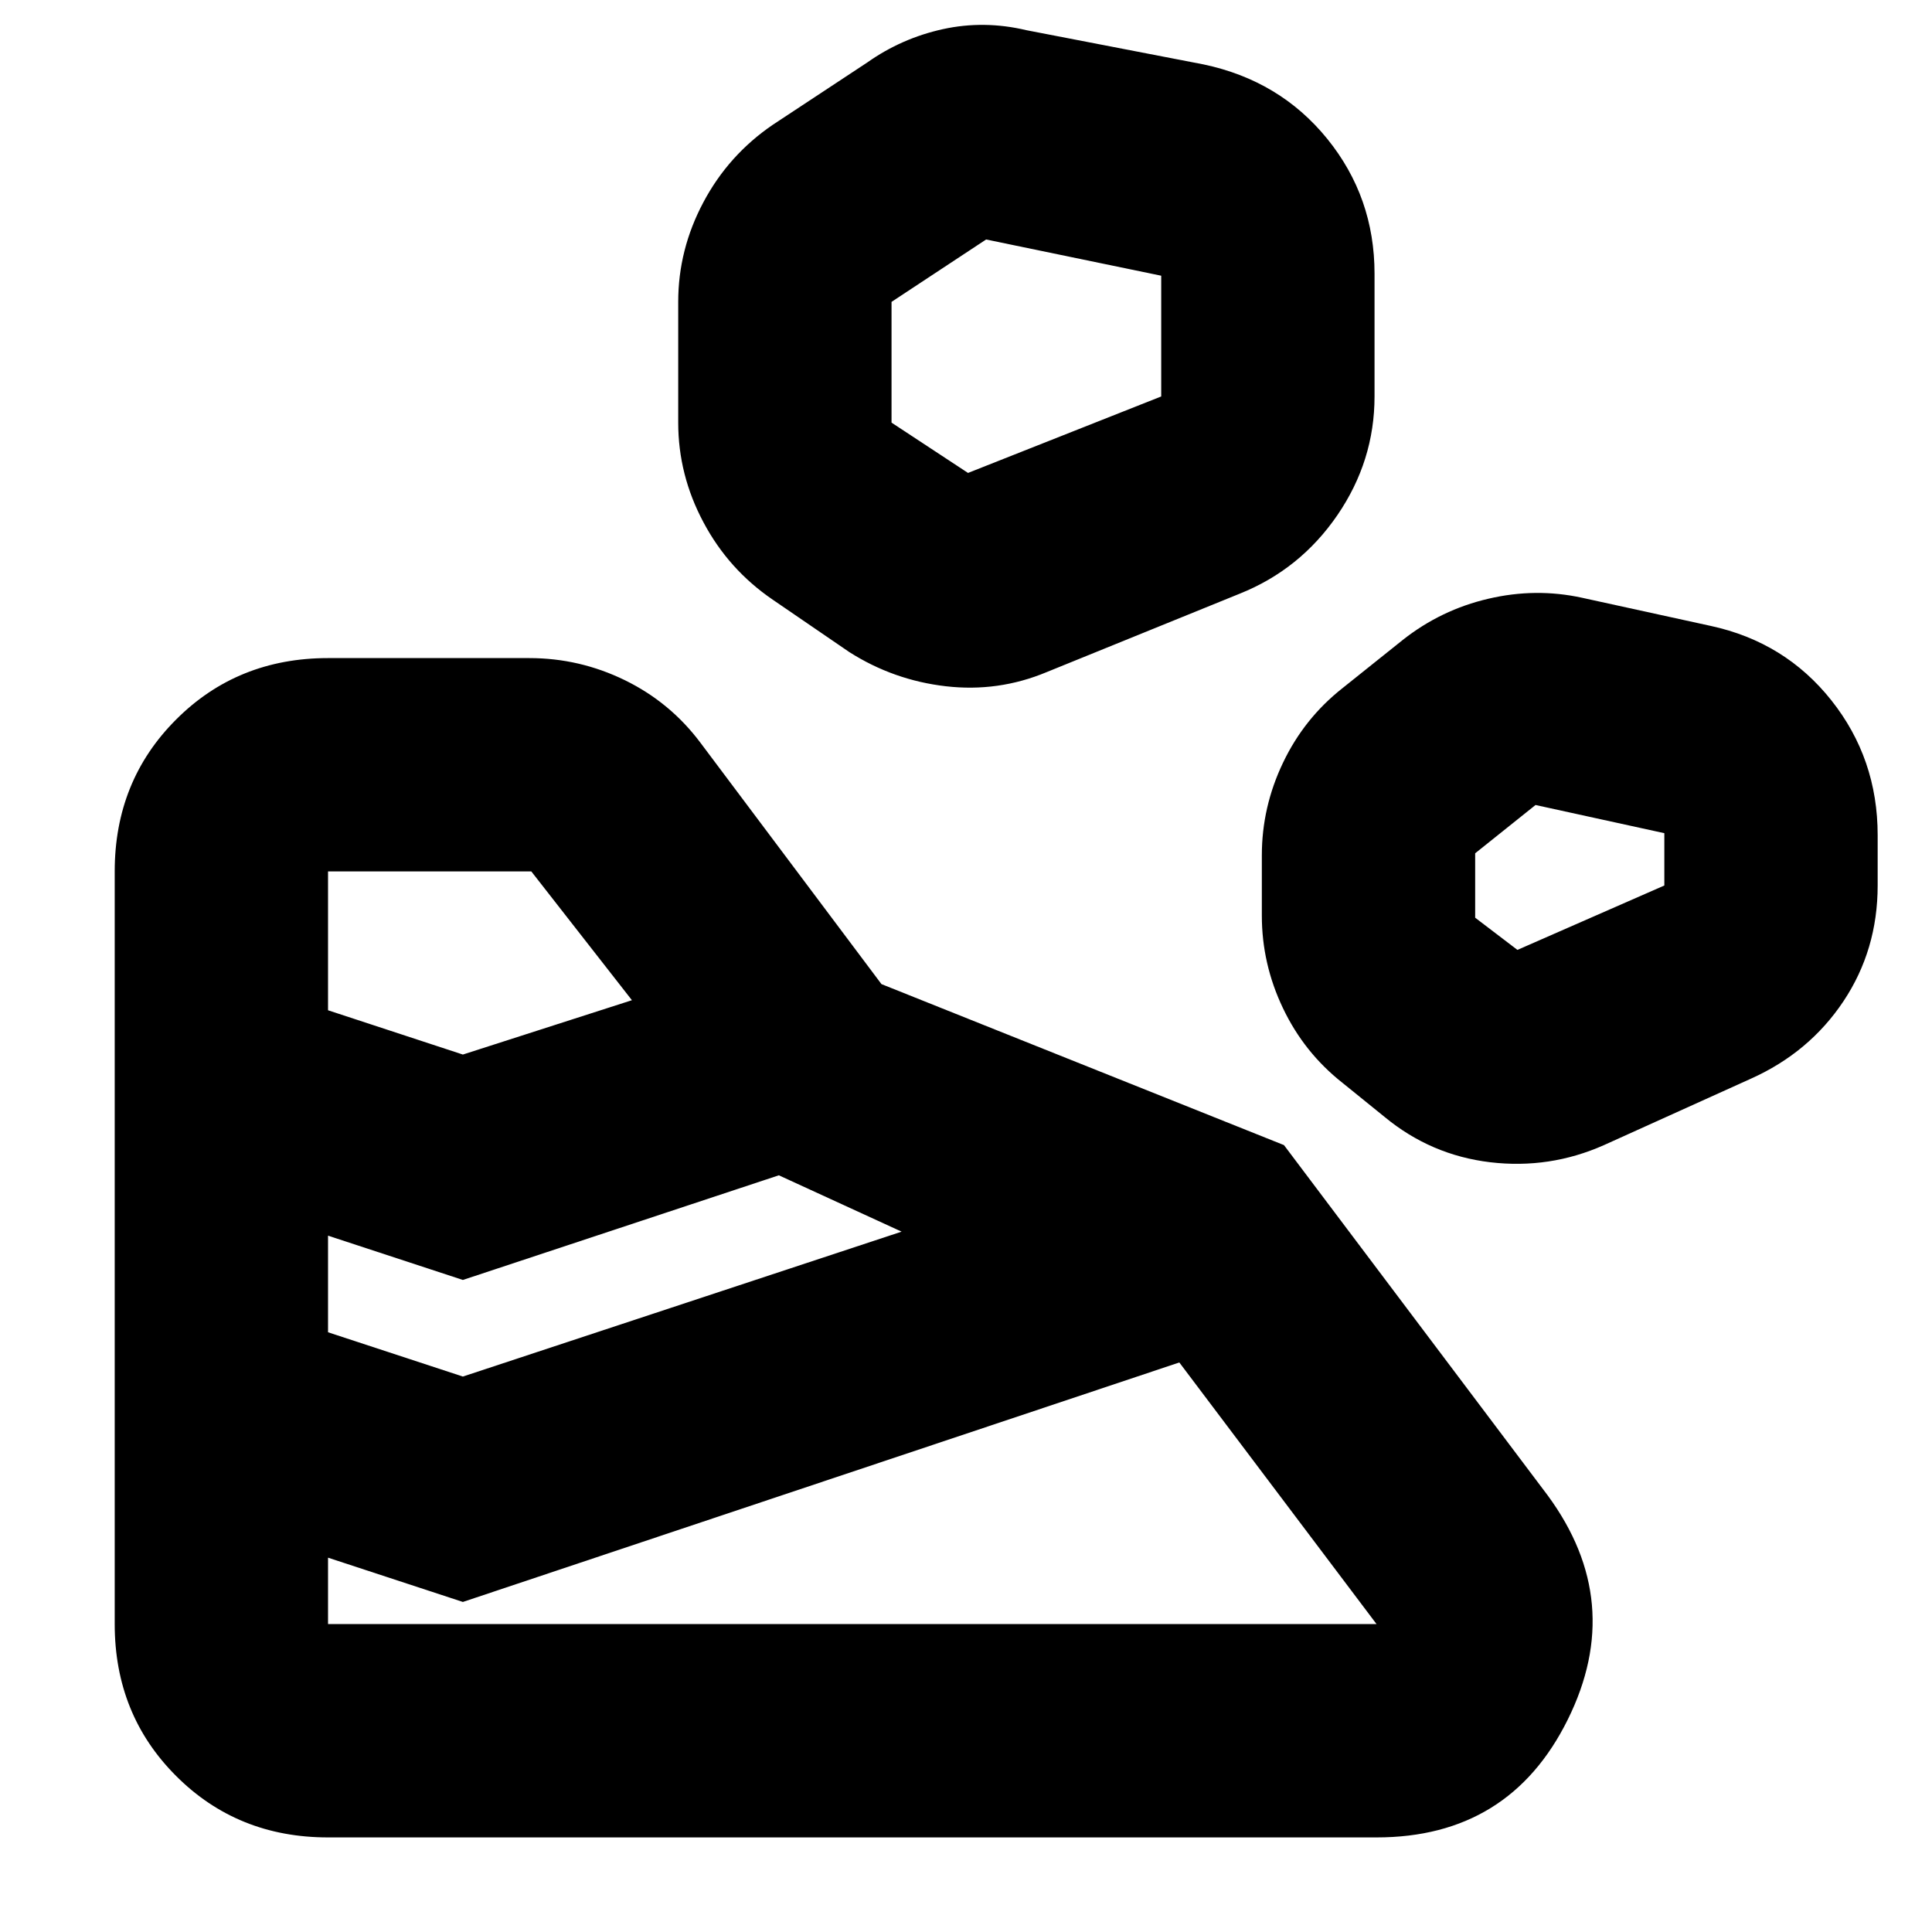 <svg xmlns="http://www.w3.org/2000/svg" height="24" width="24"><path d="M4.075 22.825H17.1Q18.75 22.825 19.475 21.362Q20.2 19.9 19.225 18.575L15.95 14.225L10.95 12.225L8.7 9.225Q8.325 8.725 7.763 8.45Q7.2 8.175 6.575 8.175H4.075Q2.95 8.175 2.188 8.938Q1.425 9.7 1.425 10.825V20.175Q1.425 21.3 2.188 22.062Q2.95 22.825 4.075 22.825ZM4.075 20.175V19.35L5.75 19.9L14.65 16.925L17.1 20.175Q17.1 20.175 17.1 20.175Q17.1 20.175 17.1 20.175H4.075Q4.075 20.175 4.075 20.175Q4.075 20.175 4.075 20.175ZM5.75 17.1 4.075 16.55V15.35L5.75 15.9L9.675 14.6L11.2 15.3ZM19.925 14.225 21.75 13.4Q22.475 13.075 22.9 12.438Q23.325 11.8 23.325 11V10.375Q23.325 9.425 22.75 8.7Q22.175 7.975 21.25 7.775L19.65 7.425Q19.075 7.3 18.488 7.438Q17.9 7.575 17.425 7.95L16.675 8.55Q16.2 8.925 15.938 9.475Q15.675 10.025 15.675 10.625V11.375Q15.675 11.975 15.938 12.525Q16.2 13.075 16.675 13.45L17.2 13.875Q17.775 14.35 18.513 14.438Q19.25 14.525 19.925 14.225ZM5.75 13.1 4.075 12.55V10.825Q4.075 10.825 4.075 10.825Q4.075 10.825 4.075 10.825H6.6Q6.6 10.825 6.6 10.825Q6.6 10.825 6.6 10.825L7.85 12.425ZM18.85 11.8 18.325 11.4V10.6L19.075 10L20.675 10.35V11ZM13 8.35 15.4 7.375Q16.15 7.075 16.613 6.4Q17.075 5.725 17.075 4.925V3.4Q17.075 2.45 16.488 1.725Q15.9 1 14.95 0.8L12.75 0.375Q12.225 0.25 11.713 0.362Q11.2 0.475 10.775 0.775L9.6 1.55Q9.05 1.925 8.738 2.512Q8.425 3.1 8.425 3.75V5.25Q8.425 5.9 8.738 6.487Q9.05 7.075 9.6 7.45L10.55 8.1Q11.1 8.45 11.75 8.525Q12.4 8.6 13 8.35ZM12.025 5.875 11.075 5.25V3.75L12.25 2.975L14.425 3.425V4.925Z"/></svg>
